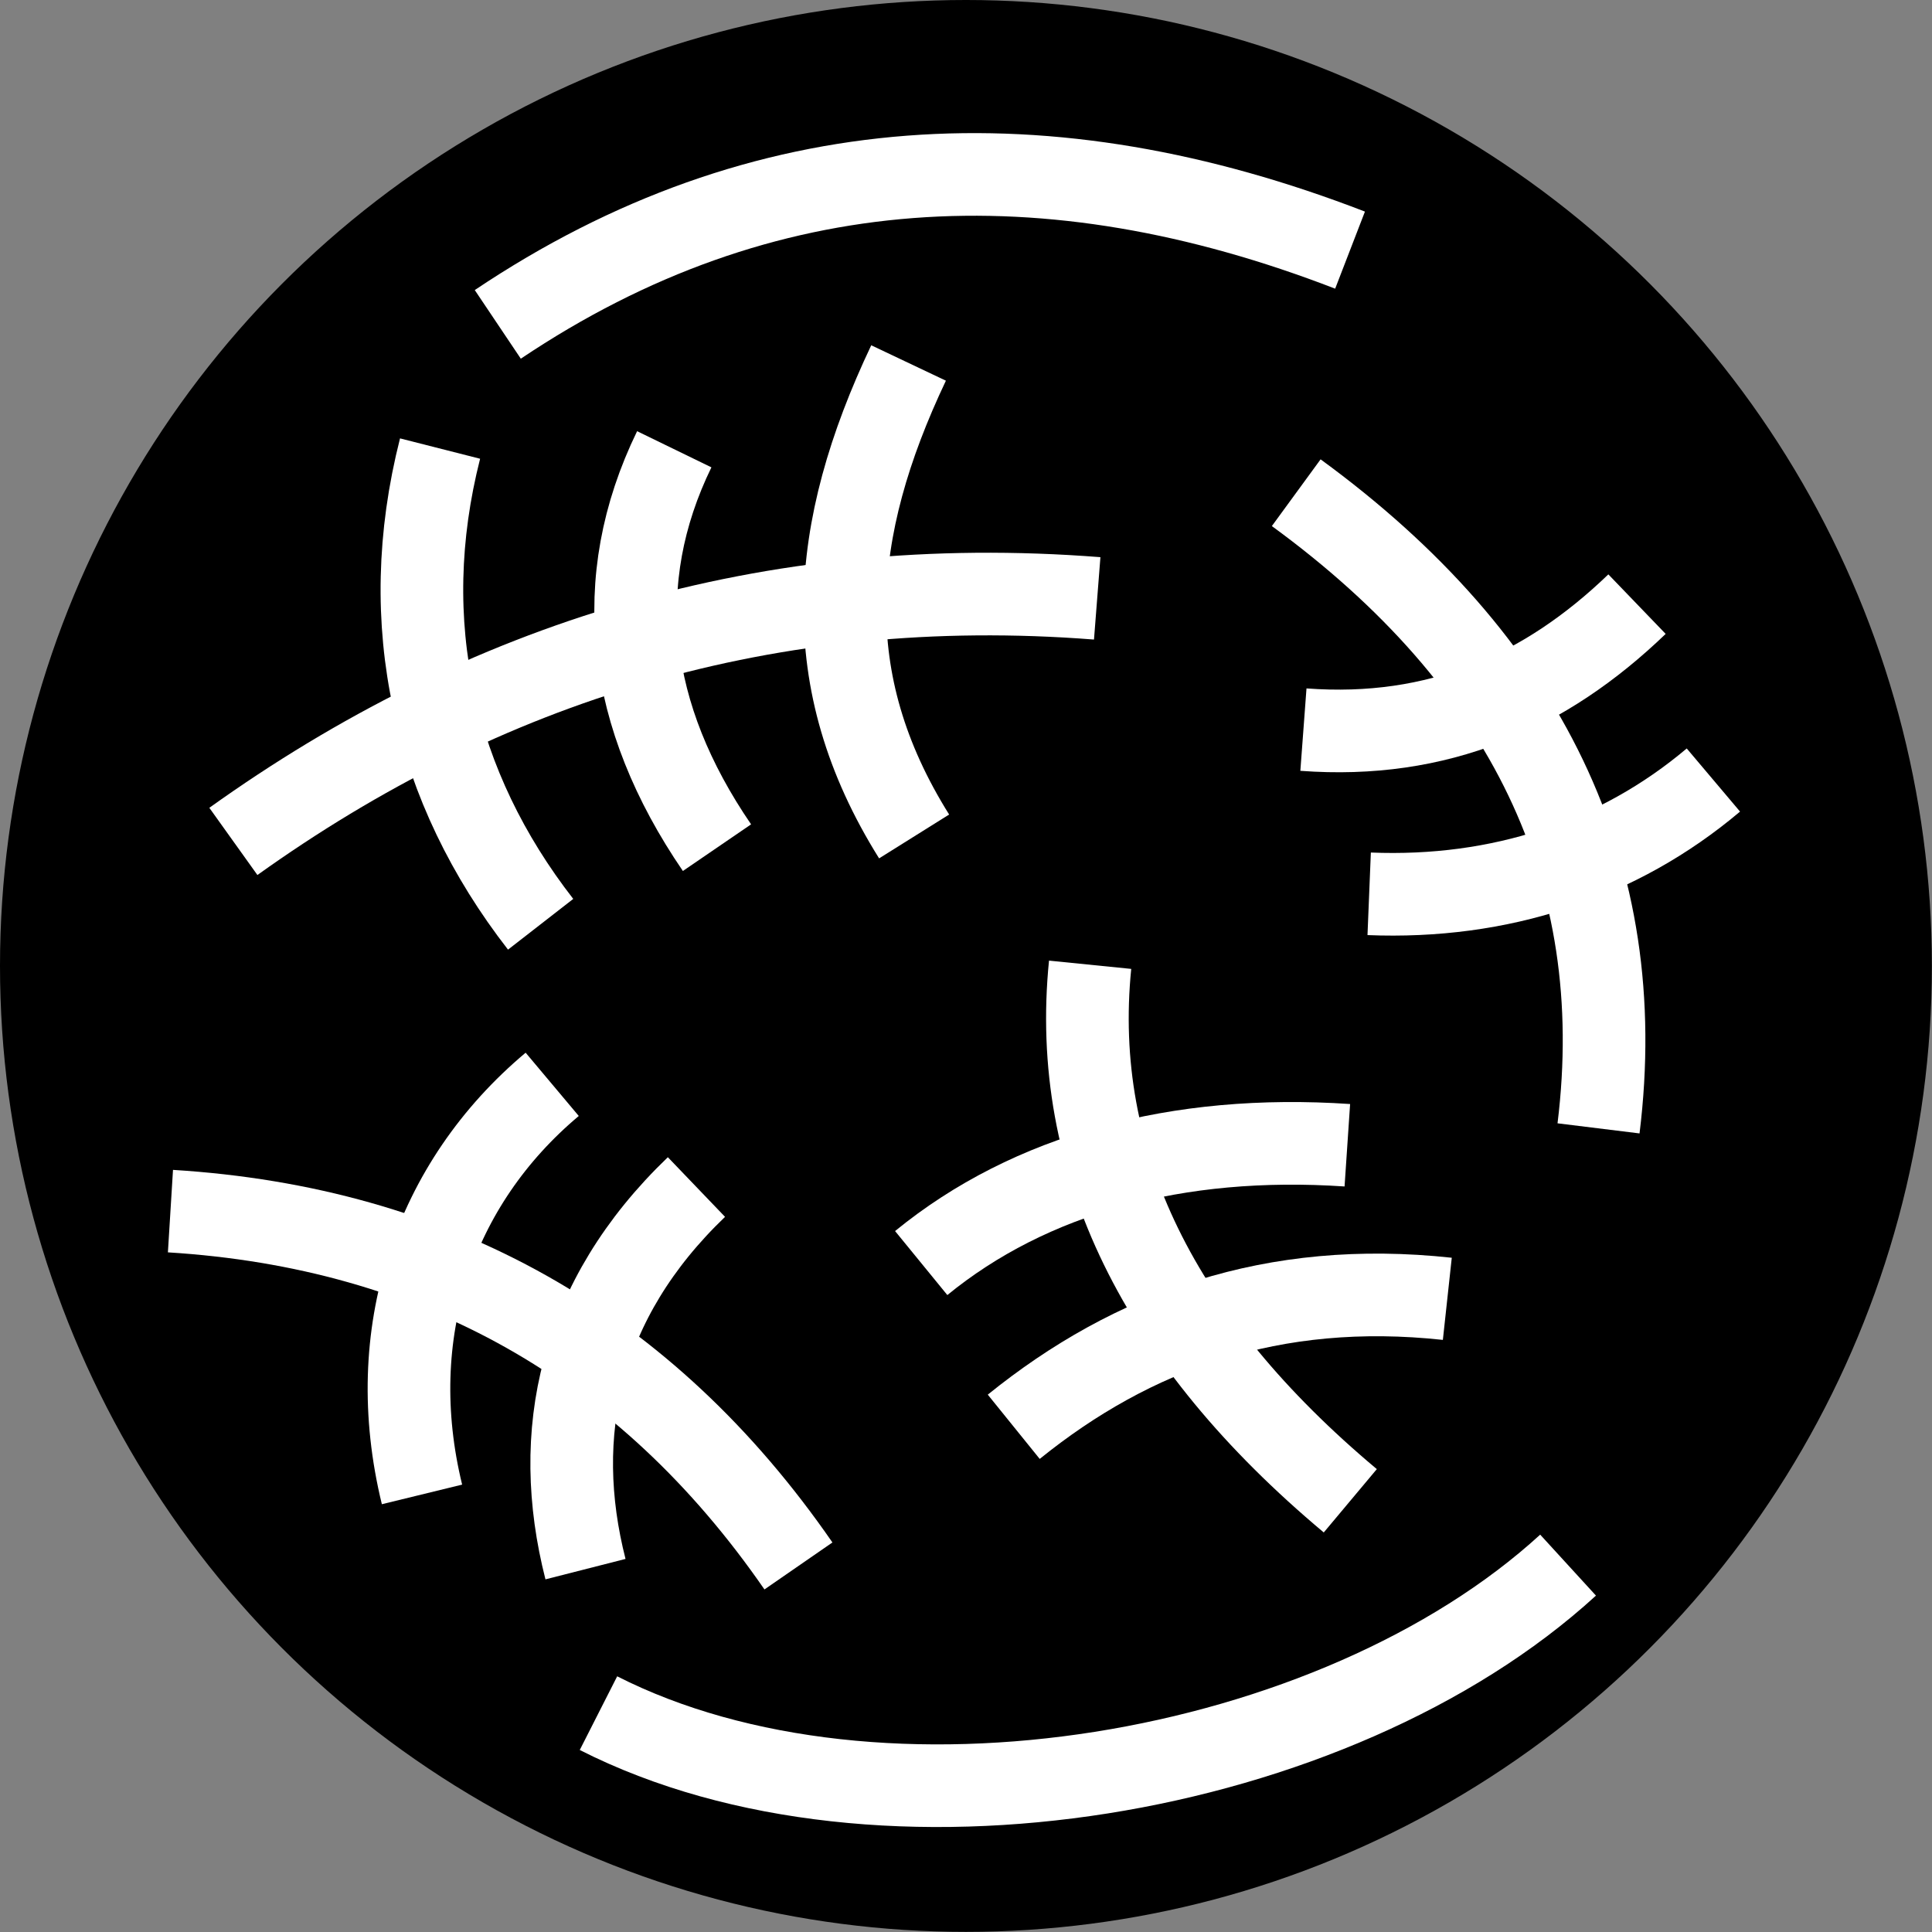 <?xml version="1.0" encoding="UTF-8"?><svg id="Layer_1" xmlns="http://www.w3.org/2000/svg" viewBox="0 0 163.67 163.67"><rect x="0" y="0" width="163.67" height="163.67" fill="#808080" stroke="none"/><defs><style>.cls-1{fill:none;stroke:#fff;stroke-linejoin:bevel;stroke-width:7px;}</style></defs><circle cx="81.83" cy="81.83" r="81.83"/><path class="cls-1" d="m19.77,71.28c21.22-15.18,45.34-22.76,73.18-20.59"/><path class="cls-1" d="m37.28,38c-3.77,14.83-.49,28.71,8.52,40.3"/><path class="cls-1" d="m57.12,38.06c-5.43,11.16-4.02,22.58,3.62,33.75"/><path class="cls-1" d="m76.97,30.75c-6.73,14.19-7.81,26.88.47,40.11"/><path class="cls-1" d="m92.35,81.73c-1.68,16.69,5.84,31.84,22.04,45.41"/><path class="cls-1" d="m114.14,97.02c-14.41-.97-26.88,2.45-36.1,9.98"/><path class="cls-1" d="m122.61,110.03c-14.76-1.6-26.67,2.71-36.73,10.84"/><path class="cls-1" d="m135.42,95.59c2.67-21.66-6.07-39.58-25.61-53.85"/><path class="cls-1" d="m115.99,75.72c11.05.45,21.12-2.85,29.16-9.64"/><path class="cls-1" d="m110.42,61.81c11.4.85,20.49-3.15,28.26-10.63"/><path class="cls-1" d="m14.44,102.6c22.47,1.39,40.27,11.35,53.2,30.06"/><path class="cls-1" d="m46.78,91.86c-10.04,8.43-14.35,21.14-11.03,34.74"/><path class="cls-1" d="m59,100.56c-9.98,9.57-12.32,20.92-9.4,32.37"/><path class="cls-1" d="m132.84,132.59c-19.75,18.07-58.34,24.63-82.14,12.54"/><path class="cls-1" d="m42.17,27.48c22.46-15.07,46.65-16.16,72.2-6.29"/></svg>